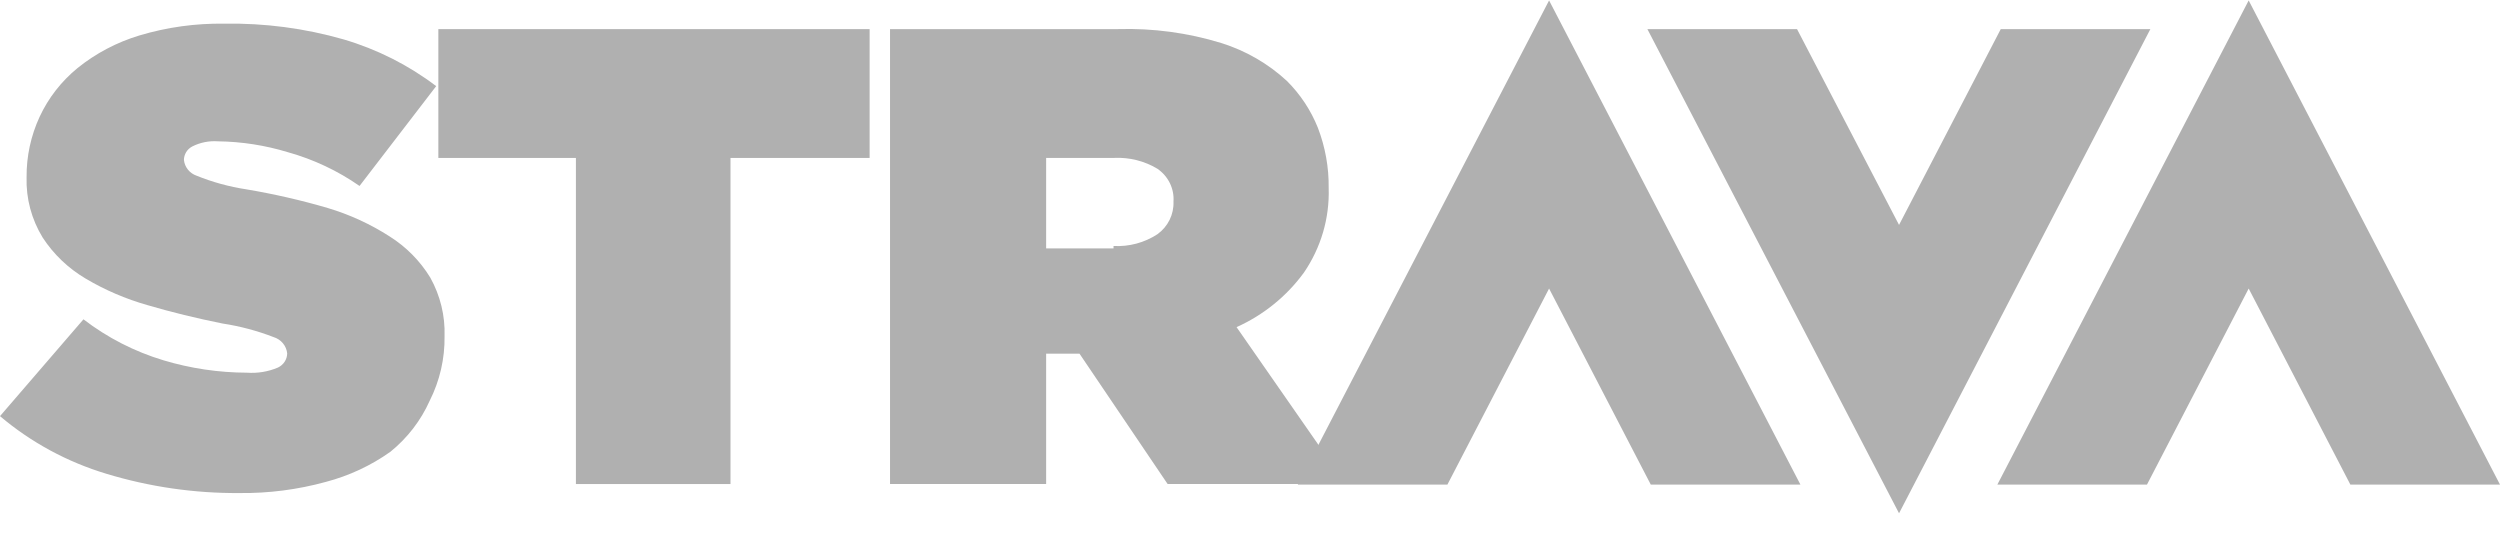 <svg width="117" height="25" viewBox="0 0 117 25" fill="none" xmlns="http://www.w3.org/2000/svg">
<path d="M11.212 23.075C9.099 23.09 6.995 22.785 4.977 22.172C3.144 21.62 1.449 20.702 0 19.475L3.906 14.944C5.024 15.803 6.294 16.454 7.653 16.863C8.919 17.243 10.236 17.438 11.56 17.442C12.055 17.477 12.551 17.395 13.006 17.202C13.135 17.142 13.243 17.048 13.32 16.931C13.397 16.814 13.438 16.678 13.441 16.539C13.423 16.365 13.353 16.2 13.24 16.064C13.127 15.928 12.975 15.828 12.804 15.776C12.035 15.479 11.234 15.266 10.417 15.141C9.192 14.896 8.02 14.609 6.901 14.28C5.885 13.991 4.912 13.574 4.008 13.038C3.195 12.557 2.507 11.9 1.997 11.118C1.475 10.265 1.214 9.286 1.244 8.294C1.236 7.321 1.443 6.358 1.852 5.471C2.261 4.587 2.87 3.806 3.631 3.183C4.484 2.496 5.468 1.978 6.525 1.659C7.813 1.273 9.156 1.087 10.504 1.108C12.388 1.076 14.266 1.324 16.074 1.842C17.647 2.304 19.118 3.046 20.414 4.031L16.826 8.703C15.808 7.993 14.673 7.458 13.469 7.122C12.41 6.8 11.309 6.628 10.2 6.614C9.784 6.584 9.369 6.667 8.999 6.854C8.881 6.915 8.782 7.007 8.713 7.119C8.645 7.231 8.608 7.359 8.608 7.489C8.626 7.654 8.691 7.81 8.796 7.94C8.901 8.07 9.042 8.168 9.201 8.223C9.944 8.524 10.722 8.737 11.516 8.859C12.806 9.075 14.082 9.367 15.336 9.734C16.36 10.04 17.334 10.487 18.229 11.061C19.01 11.553 19.664 12.215 20.139 12.995C20.606 13.834 20.836 14.78 20.805 15.734C20.821 16.78 20.583 17.816 20.11 18.755C19.697 19.68 19.068 20.497 18.273 21.141C17.362 21.789 16.337 22.267 15.249 22.553C13.936 22.914 12.577 23.09 11.212 23.075Z" fill="#B0B0B0"/>
<path d="M26.953 7.392H20.515V1.363H40.698V7.392H34.187V22.653H26.953V7.392Z" fill="#B0B0B0"/>
<path d="M41.653 1.362H52.33C53.961 1.314 55.59 1.534 57.147 2.011C58.299 2.37 59.352 2.978 60.229 3.79C60.857 4.417 61.349 5.161 61.676 5.978C62.023 6.88 62.195 7.838 62.182 8.802C62.228 10.205 61.823 11.587 61.025 12.755C60.22 13.861 59.133 14.742 57.871 15.31L62.978 22.651H54.644L50.521 16.552H48.959V22.651H41.653V1.362ZM52.113 11.512C52.84 11.552 53.562 11.358 54.167 10.962C54.41 10.787 54.606 10.556 54.737 10.291C54.868 10.025 54.931 9.732 54.919 9.437C54.94 9.139 54.882 8.841 54.75 8.571C54.618 8.302 54.417 8.07 54.167 7.898C53.56 7.533 52.854 7.356 52.142 7.39H48.959V11.625H52.113V11.512Z" fill="#B0B0B0"/>
<path d="M105.238 13.504L109.998 22.68H117L105.238 0.021L93.476 22.68H100.478L105.238 13.504Z" fill="#B0B0B0"/>
<path d="M72.497 13.504L77.257 22.68H84.26L72.497 0.021L60.735 22.68H67.738L72.497 13.504Z" fill="#B0B0B0"/>
<path d="M88.875 10.526L84.101 1.363H77.098L88.875 24.022L100.637 1.363H93.635L88.875 10.526Z" fill="#B0B0B0"/>
</svg>
